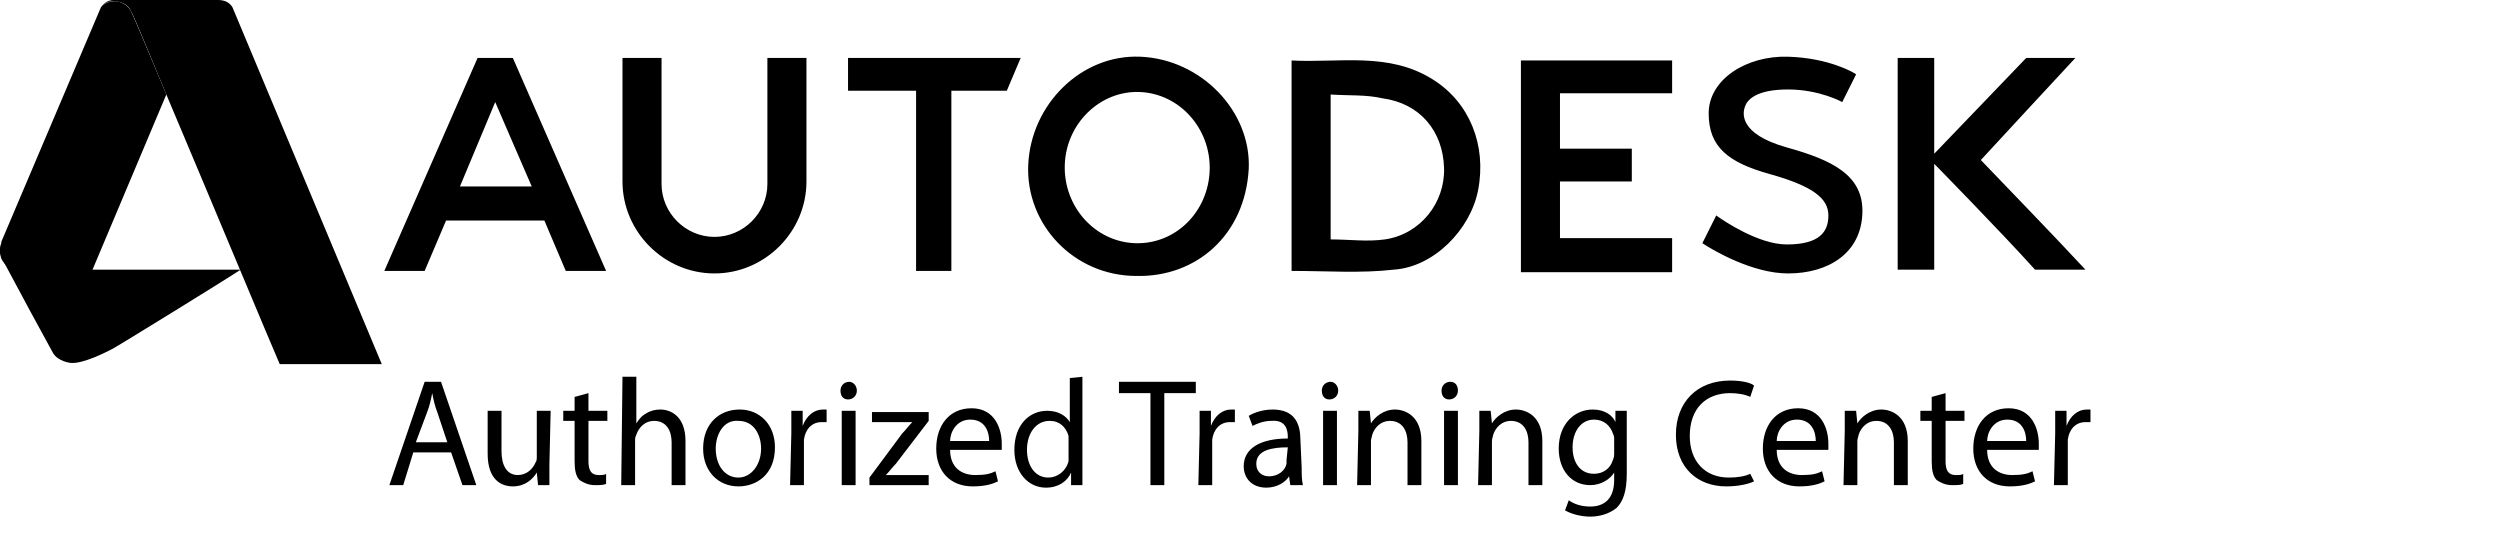 <?xml version="1.0" encoding="UTF-8"?> <!-- Generator: Adobe Illustrator 25.3.1, SVG Export Plug-In . SVG Version: 6.00 Build 0) --> <svg xmlns="http://www.w3.org/2000/svg" xmlns:xlink="http://www.w3.org/1999/xlink" version="1.1" id="Capa_1" x="0px" y="0px" viewBox="0 0 198.4 42.3" style="enable-background:new 0 0 198.4 42.3;" xml:space="preserve"> <g> <path d="M102.5,21.5V4.8c3.8,0.2,7.7-0.7,11.2,1.5c2.9,1.8,4.3,5.2,3.6,8.8c-0.6,3.1-3.5,6.1-6.7,6.3 C108,21.7,105.3,21.5,102.5,21.5 M105.6,7.5V19c1.5,0,2.9,0.2,4.3,0c2.8-0.4,4.8-2.9,4.7-5.7c-0.1-2.9-1.9-5.1-4.9-5.5 C108.4,7.5,107.1,7.6,105.6,7.5 M81.6,13.1c0.2-4.8,4.2-8.8,8.9-8.6c4.8,0.2,8.8,4.3,8.6,8.9c-0.3,5.3-4.2,8.6-8.9,8.5 C85.2,21.9,81.4,17.8,81.6,13.1 M84.5,13.1c-0.1,3.3,2.4,6.1,5.6,6.2c3.2,0.1,5.8-2.5,5.9-5.8c0.1-3.3-2.4-6.1-5.6-6.2 C87.3,7.2,84.6,9.8,84.5,13.1 M132.7,18.9v2.7h-12V4.8h12v2.6h-8.9v4.4h5.7v2.6h-5.7v4.5L132.7,18.9z M157.2,12.7 c2.3-2.5,5-5.4,7.5-8.1h-3.9l-7.3,7.6V4.6h-2.9v16.8h2.9v-8.4c0,0,5.3,5.4,8,8.4h4C162.9,18.6,159.5,15.1,157.2,12.7 M40.7,4.6 l-2.8,0l-7.4,16.9h3.2l1.7-4h7.8l1.7,4h3.2L40.7,4.6z M36.5,14.8l2.8-6.7l2.9,6.7H36.5z M67.3,7.2h5.4v14.3h2.8V7.2h4.4L81,4.6 H67.3V7.2z M141.8,11.7c-3.9-1.1-3.5-2.8-3.3-3.3c0.2-0.5,0.9-1.3,3.4-1.3c2.5,0,4.3,1,4.3,1l1.1-2.2c-0.1-0.1-2.1-1.3-5.4-1.4 c-3.3-0.1-6.3,1.8-6.3,4.5c0,2.7,1.6,3.9,4.8,4.8c3.6,1,4.7,2,4.7,3.3c0,1.3-0.7,2.3-3.3,2.3c-2.2,0-4.9-1.8-5.6-2.3l-1.1,2.2 c0.9,0.6,4,2.4,6.8,2.4c3.2,0,5.8-1.6,5.9-4.8C147.9,13.9,145.4,12.7,141.8,11.7 M60.9,14.6c0,2.3-1.9,4.2-4.2,4.2 c-2.3,0-4.2-1.9-4.2-4.2v-10h-3.1v9.8c0,4,3.3,7.3,7.3,7.3c4,0,7.3-3.3,7.3-7.3V4.6h-3.1L60.9,14.6L60.9,14.6z"></path> <path d="M9.1,0.1C9.1,0.1,9.1,0.1,9.1,0.1C8.3,0.1,8,0.6,8,0.6l0,0L0.1,19.2c0,0,0,0,0,0.1c-0.2,0.5-0.1,0.9,0,1.2l0.1,0.2 c0.3,0.5,1,0.8,1.4,0.8h5.7l5.9-14c-1.5-3.6-2.6-6.2-2.8-6.6C10.1,0.3,9.5,0.1,9.1,0.1z"></path> <path d="M2.4,24.7L4.2,28c0.4,0.7,1.4,0.8,1.4,0.8c1,0.1,2.9-0.9,3.3-1.1c0.4-0.2,9-5.5,10.2-6.3H1.6c-0.4,0-1.1-0.3-1.4-0.8 L2.4,24.7L2.4,24.7z"></path> <g> <path d="M0.2,20.6l-0.1-0.2C0.1,20.5,0.2,20.6,0.2,20.6 M8,0.6L8,0.6L8,0.6 M8,0.6C8,0.6,8,0.6,8,0.6C8,0.6,8,0.6,8,0.6"></path> </g> <g> <path d="M32.8,35.9L32,38.5h-1.1l2.8-8.2h1.3l2.8,8.2h-1.1l-0.9-2.6H32.8z M35.5,35.1l-0.8-2.4c-0.2-0.5-0.3-1-0.4-1.5h0 c-0.1,0.5-0.2,1-0.4,1.5L33,35.1H35.5z M43.6,36.9c0,0.6,0,1.2,0,1.6h-0.9l-0.1-1h0c-0.3,0.5-0.9,1.1-1.9,1.1c-0.9,0-2-0.5-2-2.6 v-3.4h1.1v3.2c0,1.1,0.4,1.9,1.3,1.9c0.7,0,1.2-0.5,1.4-1c0.1-0.1,0.1-0.3,0.1-0.5v-3.6h1.1L43.6,36.9L43.6,36.9z M46.7,31.2v1.4 h1.5v0.8h-1.5v3.2c0,0.7,0.2,1.1,0.8,1.1c0.3,0,0.5,0,0.6-0.1l0,0.8c-0.2,0.1-0.5,0.1-0.9,0.1c-0.5,0-0.9-0.2-1.2-0.4 c-0.3-0.3-0.4-0.8-0.4-1.5v-3.2h-0.9v-0.8h0.9v-1.1L46.7,31.2L46.7,31.2z M49.4,29.9h1.1v3.7h0c0.2-0.3,0.4-0.6,0.8-0.8 c0.3-0.2,0.7-0.3,1.1-0.3c0.8,0,2,0.5,2,2.5v3.5h-1.1v-3.4c0-0.9-0.4-1.7-1.4-1.7c-0.7,0-1.2,0.5-1.4,1.1 c-0.1,0.2-0.1,0.3-0.1,0.5v3.5h-1.1L49.4,29.9L49.4,29.9z M61.5,35.5c0,2.2-1.5,3.1-2.9,3.1c-1.6,0-2.8-1.2-2.8-3 c0-2,1.3-3.1,2.9-3.1C60.3,32.5,61.5,33.7,61.5,35.5z M56.8,35.6c0,1.3,0.7,2.3,1.8,2.3c1,0,1.8-1,1.8-2.3c0-1-0.5-2.2-1.8-2.2 C57.4,33.3,56.8,34.5,56.8,35.6z M62.8,34.4c0-0.7,0-1.3,0-1.8h0.9l0,1.2h0c0.3-0.8,0.9-1.3,1.6-1.3c0.1,0,0.2,0,0.3,0v1 c-0.1,0-0.2,0-0.4,0c-0.8,0-1.3,0.6-1.4,1.4c0,0.1,0,0.3,0,0.5v3.1h-1.1L62.8,34.4L62.8,34.4L62.8,34.4z M68,31 c0,0.4-0.3,0.7-0.7,0.7c-0.4,0-0.6-0.3-0.6-0.7c0-0.4,0.3-0.7,0.7-0.7C67.7,30.3,68,30.6,68,31L68,31z M66.8,38.5v-5.9h1.1v5.9 L66.8,38.5z M69,37.9l2.6-3.5c0.3-0.3,0.5-0.6,0.8-0.9v0h-3.2v-0.8h4.5v0.7l-2.6,3.4c-0.3,0.3-0.5,0.6-0.8,0.9v0h3.4v0.8H69 L69,37.9z M75.4,35.7c0,1.4,0.9,2,2,2c0.8,0,1.2-0.1,1.6-0.3l0.2,0.8c-0.4,0.2-1,0.4-2,0.4c-1.8,0-2.9-1.2-2.9-3 c0-1.8,1-3.2,2.8-3.2c1.9,0,2.4,1.7,2.4,2.8c0,0.2,0,0.4,0,0.5L75.4,35.7z M78.5,35c0-0.7-0.3-1.7-1.5-1.7c-1.1,0-1.6,1-1.6,1.7 H78.5L78.5,35z M85.9,29.9V37c0,0.5,0,1.1,0,1.5H85l0-1h0c-0.3,0.7-1,1.2-2,1.2c-1.4,0-2.5-1.2-2.5-3c0-2,1.2-3.1,2.6-3.1 c0.9,0,1.5,0.4,1.8,0.9h0v-3.5L85.9,29.9L85.9,29.9z M84.8,35c0-0.1,0-0.3,0-0.4c-0.2-0.7-0.7-1.2-1.5-1.2c-1.1,0-1.8,1-1.8,2.3 c0,1.2,0.6,2.2,1.7,2.2c0.7,0,1.4-0.5,1.6-1.3c0-0.1,0-0.3,0-0.5L84.8,35L84.8,35z M91.3,31.2h-2.5v-0.9h6.1v0.9h-2.5v7.3h-1.1 L91.3,31.2z M95.2,34.4c0-0.7,0-1.3,0-1.8h0.9l0,1.2h0c0.3-0.8,0.9-1.3,1.6-1.3c0.1,0,0.2,0,0.3,0v1c-0.1,0-0.2,0-0.4,0 c-0.8,0-1.3,0.6-1.4,1.4c0,0.1,0,0.3,0,0.5v3.1h-1.1L95.2,34.4z M103.3,37.1c0,0.5,0,1,0.1,1.4h-1l-0.1-0.7h0 c-0.3,0.5-1,0.9-1.8,0.9c-1.2,0-1.8-0.8-1.8-1.7c0-1.4,1.3-2.2,3.5-2.2v-0.1c0-0.5-0.1-1.4-1.3-1.3c-0.6,0-1.1,0.2-1.5,0.4 L99.1,33c0.5-0.3,1.2-0.5,1.9-0.5c1.8,0,2.2,1.2,2.2,2.4L103.3,37.1L103.3,37.1z M102.2,35.5c-1.2,0-2.5,0.2-2.5,1.3 c0,0.7,0.5,1,1,1c0.8,0,1.3-0.5,1.4-1c0-0.1,0-0.2,0-0.3L102.2,35.5L102.2,35.5z M106.2,31c0,0.4-0.3,0.7-0.7,0.7 c-0.4,0-0.6-0.3-0.6-0.7c0-0.4,0.3-0.7,0.7-0.7C105.9,30.3,106.2,30.6,106.2,31z M105,38.5v-5.9h1.1v5.9L105,38.5z M107.8,34.2 c0-0.6,0-1.1,0-1.6h0.9l0.1,1h0c0.3-0.5,1-1.1,1.9-1.1c0.8,0,2.1,0.5,2.1,2.5v3.5h-1.1v-3.4c0-0.9-0.4-1.7-1.4-1.7 c-0.7,0-1.2,0.5-1.4,1.1c0,0.1-0.1,0.3-0.1,0.5v3.5h-1.1L107.8,34.2L107.8,34.2L107.8,34.2z M115.7,31c0,0.4-0.3,0.7-0.7,0.7 c-0.4,0-0.6-0.3-0.6-0.7c0-0.4,0.3-0.7,0.7-0.7C115.5,30.3,115.7,30.6,115.7,31z M114.6,38.5v-5.9h1.1v5.9L114.6,38.5z M117.4,34.2c0-0.6,0-1.1,0-1.6h0.9l0.1,1h0c0.3-0.5,1-1.1,1.9-1.1c0.8,0,2.1,0.5,2.1,2.5v3.5h-1.1v-3.4c0-0.9-0.4-1.7-1.4-1.7 c-0.7,0-1.2,0.5-1.4,1.1c0,0.1-0.1,0.3-0.1,0.5v3.5h-1.1L117.4,34.2L117.4,34.2L117.4,34.2z M129.1,37.6c0,1.4-0.3,2.2-0.8,2.7 c-0.6,0.5-1.4,0.7-2.1,0.7c-0.7,0-1.5-0.2-2-0.5l0.3-0.8c0.4,0.3,1,0.5,1.7,0.5c1.1,0,1.9-0.6,1.9-2.1v-0.6h0c-0.3,0.5-1,1-1.9,1 c-1.5,0-2.5-1.2-2.5-2.9c0-2,1.3-3.1,2.7-3.1c1,0,1.6,0.5,1.8,1h0l0-0.9h0.9c0,0.4,0,0.9,0,1.6L129.1,37.6L129.1,37.6z M128.1,34.9c0-0.2,0-0.3-0.1-0.5c-0.2-0.6-0.7-1.1-1.5-1.1c-1,0-1.7,0.9-1.7,2.2c0,1.2,0.6,2.1,1.7,2.1c0.7,0,1.3-0.4,1.5-1.1 c0.1-0.2,0.1-0.4,0.1-0.6L128.1,34.9L128.1,34.9z M139.2,38.2c-0.4,0.2-1.2,0.4-2.2,0.4c-2.3,0-4-1.5-4-4.1c0-2.6,1.7-4.3,4.3-4.3 c1,0,1.7,0.2,1.9,0.4l-0.3,0.9c-0.4-0.2-1-0.3-1.6-0.3c-1.9,0-3.2,1.2-3.2,3.4c0,2,1.2,3.3,3.1,3.3c0.7,0,1.3-0.1,1.7-0.3 L139.2,38.2L139.2,38.2z M141,35.7c0,1.4,0.9,2,2,2c0.8,0,1.2-0.1,1.6-0.3l0.2,0.8c-0.4,0.2-1,0.4-2,0.4c-1.8,0-2.9-1.2-2.9-3 c0-1.8,1-3.2,2.8-3.2c1.9,0,2.4,1.7,2.4,2.8c0,0.2,0,0.4,0,0.5L141,35.7L141,35.7z M144.1,35c0-0.7-0.3-1.7-1.5-1.7 c-1.1,0-1.6,1-1.6,1.7H144.1z M146.4,34.2c0-0.6,0-1.1,0-1.6h0.9l0.1,1h0c0.3-0.5,1-1.1,1.9-1.1c0.8,0,2.1,0.5,2.1,2.5v3.5h-1.1 v-3.4c0-0.9-0.4-1.7-1.4-1.7c-0.7,0-1.2,0.5-1.4,1.1c0,0.1-0.1,0.3-0.1,0.5v3.5h-1.1L146.4,34.2L146.4,34.2z M154.4,31.2v1.4h1.5 v0.8h-1.5v3.2c0,0.7,0.2,1.1,0.8,1.1c0.3,0,0.5,0,0.6-0.1l0,0.8c-0.2,0.1-0.5,0.1-0.9,0.1c-0.5,0-0.9-0.2-1.2-0.4 c-0.3-0.3-0.4-0.8-0.4-1.5v-3.2h-0.9v-0.8h0.9v-1.1L154.4,31.2L154.4,31.2z M157.7,35.7c0,1.4,0.9,2,2,2c0.8,0,1.2-0.1,1.6-0.3 l0.2,0.8c-0.4,0.2-1,0.4-2,0.4c-1.8,0-2.9-1.2-2.9-3c0-1.8,1-3.2,2.8-3.2c1.9,0,2.4,1.7,2.4,2.8c0,0.2,0,0.4,0,0.5L157.7,35.7 L157.7,35.7z M160.8,35c0-0.7-0.3-1.7-1.5-1.7c-1.1,0-1.6,1-1.6,1.7H160.8L160.8,35z M163.1,34.4c0-0.7,0-1.3,0-1.8h0.9l0,1.2h0 c0.3-0.8,0.9-1.3,1.6-1.3c0.1,0,0.2,0,0.3,0v1c-0.1,0-0.2,0-0.4,0c-0.8,0-1.3,0.6-1.4,1.4c0,0.1,0,0.3,0,0.5v3.1h-1.1L163.1,34.4 L163.1,34.4z"></path> </g> <path d="M18.5,0.7c0,0-0.2-0.7-1.2-0.7c0,0-1.4,0-3,0c-1,0-2,0-2.9,0C10.1,0,9.1,0,9,0c-0.5,0-0.9,0.4-1,0.6C8,0.6,8.3,0.1,9,0.1 c0.4,0,1.1,0.1,1.4,0.8c0.2,0.3,1.3,3,2.8,6.6c3.3,7.8,8.3,19.8,9,21.4h8.1l0,0L18.5,0.7z"></path> </g> </svg> 